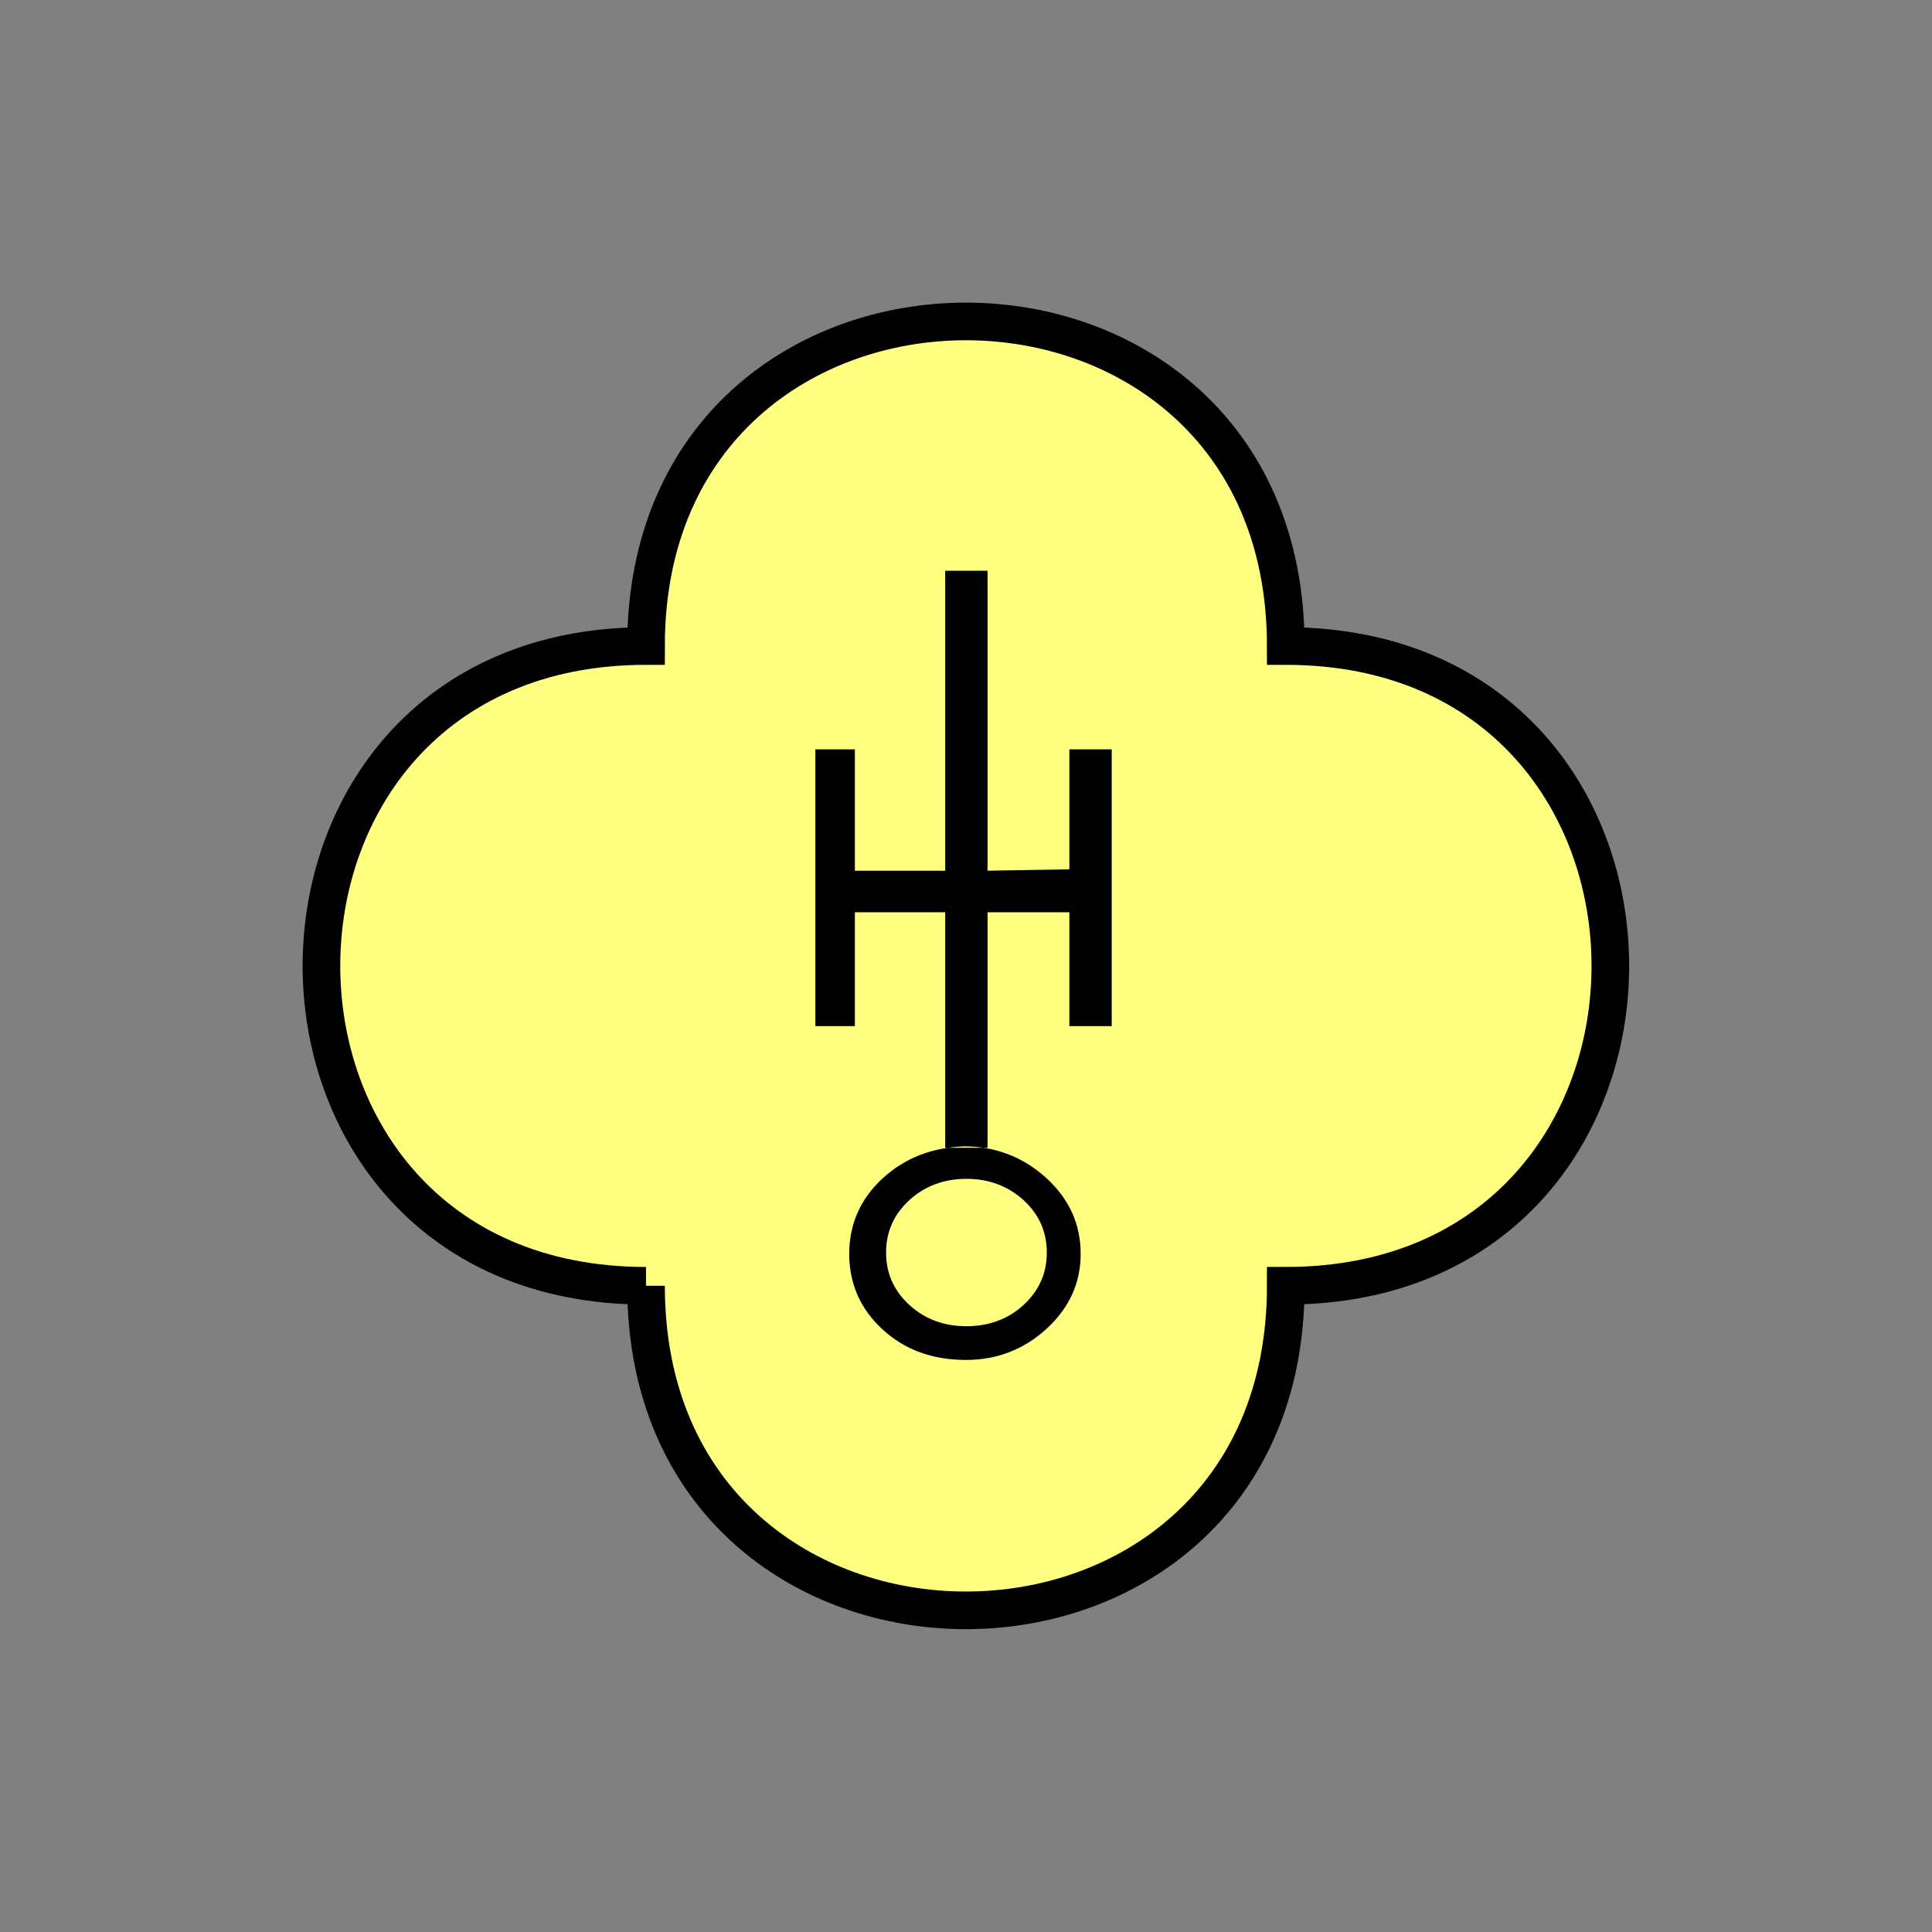 <?xml version="1.0" encoding="UTF-8" standalone="no"?>
<svg
   xmlns:dc="http://purl.org/dc/elements/1.1/"
   xmlns:cc="http://creativecommons.org/ns#"
   xmlns:rdf="http://www.w3.org/1999/02/22-rdf-syntax-ns#"
   xmlns:svg="http://www.w3.org/2000/svg"
   xmlns="http://www.w3.org/2000/svg"
   id="svg11"
   height="130.27mm"
   width="130.27mm"
   version="1.0">
  <rect width="100%" height="100%" fill="#808080" stroke="none"/>
  <defs
     id="defs3">
    <pattern
       y="0"
       x="0"
       height="6"
       width="6"
       patternUnits="userSpaceOnUse"
       id="EMFhbasepattern" />
  </defs>
  <path
     id="path5"
     d="  M 164.635,327.671   C 164.635,437.96 327.671,437.96 327.671,327.671   C 437.96,327.671 437.96,164.635 327.671,164.635   C 327.671,54.345 164.635,54.345 164.635,164.635   C 54.345,164.635 54.345,327.671 164.635,327.671   z "
     style="fill:#ffff80;fill-rule:evenodd;fill-opacity:1;stroke:none;" />
  <path
     id="path7"
     d="  M 164.635,327.671   C 164.635,437.96 327.671,437.96 327.671,327.671   C 437.96,327.671 437.96,164.635 327.671,164.635   C 327.671,54.345 164.635,54.345 164.635,164.635   C 54.345,164.635 54.345,327.671 164.635,327.671  "
     style="fill:none;stroke:#000000;stroke-width:9.59px;stroke-linecap:butt;stroke-linejoin:miter;stroke-miterlimit:10;stroke-dasharray:none;stroke-opacity:1;" />
  <path
     id="path9"
     d="  M 207.791,190.968   L 217.861,190.968   L 217.861,261.497   L 207.791,261.497   z  M 266.772,338.58   C 260.978,343.894 254.105,346.572 246.153,346.572   C 237.601,346.572 230.528,343.974 224.894,338.78   C 219.26,333.585 216.422,327.151 216.422,319.559   C 216.422,311.966 219.26,305.533 224.894,300.338   C 230.528,295.143 237.481,292.426 245.713,292.146   C 253.705,292.146 260.658,294.824 266.572,300.138   C 272.446,305.493 275.403,311.926 275.403,319.559   C 275.403,326.911 272.526,333.265 266.772,338.58   z  M 240.878,232.486   L 240.878,221.897   L 217.861,221.897   L 217.861,232.486   z  M 246.312,300.418   C 240.558,300.418 235.683,302.256 231.727,305.853   C 227.771,309.489 225.813,313.964 225.813,319.199   C 225.813,324.474 227.771,328.909 231.727,332.546   C 235.683,336.182 240.558,337.98 246.312,337.98   C 252.027,337.98 256.902,336.182 260.858,332.546   C 264.814,328.909 266.772,324.474 266.772,319.199   C 266.772,313.964 264.814,309.489 260.858,305.853   C 256.862,302.256 252.027,300.418 246.312,300.418   z  M 251.667,145.454   L 251.667,292.506   L 240.878,292.506   L 240.878,145.454   z  M 272.526,232.486   L 272.526,221.537   L 251.667,221.897   L 251.667,232.486   z  M 272.526,190.968   L 283.315,190.968   L 283.315,261.497   L 272.526,261.497   z "
     style="fill:#000000;fill-rule:evenodd;fill-opacity:1;stroke:none;" />
</svg>
